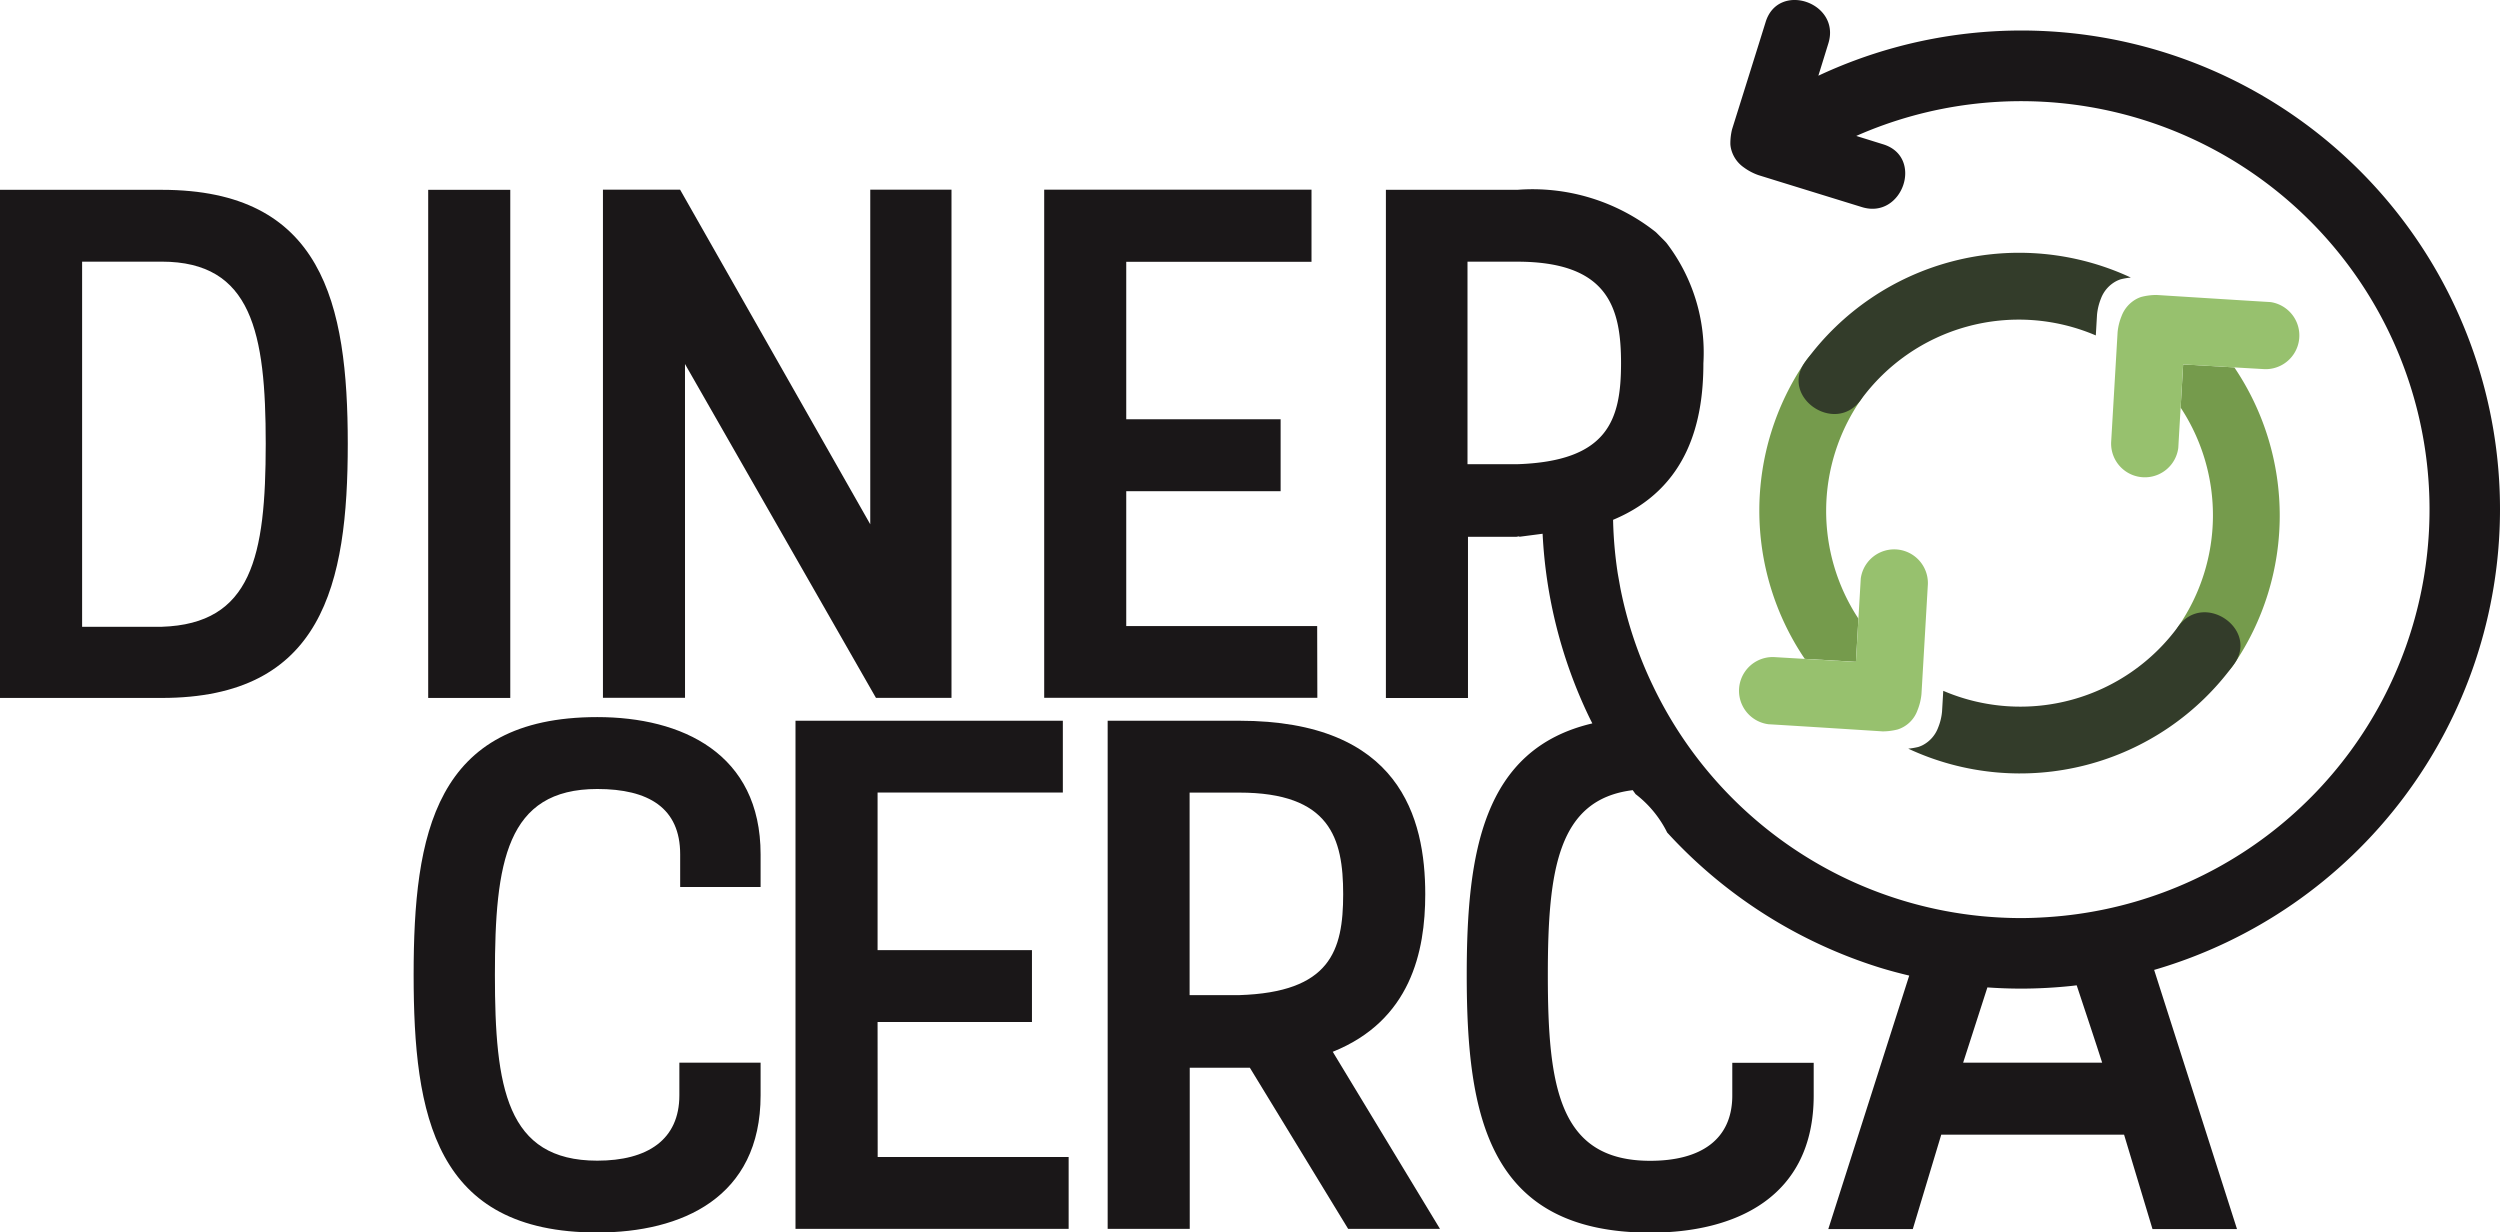 <svg xmlns="http://www.w3.org/2000/svg" width="74.136" height="36.549" viewBox="0 0 74.136 36.549">
  <g id="Grupo_111" data-name="Grupo 111" transform="translate(-56.364 -11)">
    <g id="Grupo_9" data-name="Grupo 9" transform="translate(-1797.501 -35.111)">
      <g id="Grupo_7" data-name="Grupo 7" transform="translate(1905.427 53.609)">
        <g id="Grupo_1" data-name="Grupo 1" transform="translate(11.042 1.248)">
          <path id="Trazado_1" data-name="Trazado 1" d="M3171.867,266.95l-1.517-.088-.075,1.281a5.8,5.8,0,0,1-.059,6.472c-.712,1.07.917,2.224,1.631,1.151A7.842,7.842,0,0,0,3171.867,266.95Z" transform="translate(-3168.213 -264.801)" fill="#759b4c"/>
          <path id="Trazado_2" data-name="Trazado 2" d="M3137.456,224.972c-.789-.046-3.377-.211-3.385-.211a1.835,1.835,0,0,0-.447.058.891.891,0,0,0-.123.05.963.963,0,0,0-.462.518,1.688,1.688,0,0,0-.118.479c-.035.6-.145,2.475-.191,3.259a1,1,0,0,0,1.991.17q.034-.6.07-1.193.037-.641.074-1.281l1.517.088.9.052A1,1,0,0,0,3137.456,224.972Z" transform="translate(-3132.729 -224.76)" fill="#97c16e"/>
        </g>
        <g id="Grupo_3" data-name="Grupo 3" transform="translate(5.029 10.658)">
          <g id="Grupo_2" data-name="Grupo 2">
            <path id="Trazado_3" data-name="Trazado 3" d="M3019.545,418.549c.772-1.033-.862-2.181-1.631-1.151a5.8,5.8,0,0,1-6.981,1.926c-.015.257-.027.474-.036.617a1.663,1.663,0,0,1-.118.479.963.963,0,0,1-.461.518.936.936,0,0,1-.123.05,2.006,2.006,0,0,1-.3.051A7.837,7.837,0,0,0,3019.545,418.549Z" transform="translate(-3009.898 -416.994)" fill="#333c2a"/>
          </g>
        </g>
        <g id="Grupo_4" data-name="Grupo 4" transform="translate(0 2.797)">
          <path id="Trazado_4" data-name="Trazado 4" d="M2920.992,265.64l1.517.088q.036-.641.074-1.281a5.805,5.805,0,0,1,.059-6.472c.713-1.07-.917-2.224-1.632-1.151A7.842,7.842,0,0,0,2920.992,265.64Z" transform="translate(-2919.035 -256.397)" fill="#759b4c"/>
          <path id="Trazado_5" data-name="Trazado 5" d="M2908.046,383.65c.789.046,3.377.211,3.384.212a1.848,1.848,0,0,0,.448-.058.922.922,0,0,0,.585-.568,1.714,1.714,0,0,0,.118-.48c.035-.6.145-2.474.19-3.259a1,1,0,0,0-1.99-.17l-.07,1.193q-.037.641-.074,1.281l-1.517-.089-.9-.053A1,1,0,0,0,2908.046,383.65Z" transform="translate(-2907.163 -372.468)" fill="#97c16e"/>
        </g>
        <g id="Grupo_6" data-name="Grupo 6" transform="translate(1.774 0)">
          <g id="Grupo_5" data-name="Grupo 5">
            <path id="Trazado_6" data-name="Trazado 6" d="M2943.613,202.49c-.772,1.033.862,2.182,1.632,1.151a5.8,5.8,0,0,1,6.98-1.927c.015-.257.028-.474.036-.617a1.719,1.719,0,0,1,.118-.48.967.967,0,0,1,.462-.518.931.931,0,0,1,.123-.05,2.014,2.014,0,0,1,.3-.051A7.837,7.837,0,0,0,2943.613,202.49Z" transform="translate(-2943.411 -199.265)" fill="#333c2a"/>
          </g>
        </g>
      </g>
      <g id="Grupo_8" data-name="Grupo 8" transform="translate(1853.865 46.111)">
        <path id="Trazado_7" data-name="Trazado 7" d="M2109.876,480.518c-4.819,0-5.446,3.466-5.446,7.642s.626,7.642,5.446,7.642c2.506,0,4.843-1.033,4.843-4.068v-.968h-2.409v.968c0,1.313-.94,1.938-2.434,1.938-2.7,0-3.036-2.174-3.036-5.511s.337-5.511,3.036-5.511c1.518,0,2.458.56,2.458,1.937v.969h2.385v-.969C2114.719,481.594,2112.382,480.518,2109.876,480.518Z" transform="translate(-2092.164 -459.253)" fill="#1a1718"/>
        <path id="Trazado_8" data-name="Trazado 8" d="M2338.21,491.653h4.578v-2.131h-4.578v-4.672h5.494V482.72h-7.928v15.068h8.1v-2.131h-5.663Z" transform="translate(-2312.186 -461.347)" fill="#1a1718"/>
        <path id="Trazado_9" data-name="Trazado 9" d="M2534.217,487.865c0-2.26-.747-5.145-5.518-5.145h-3.9v15.068h2.434V493.01h1.783l2.915,4.779h2.723l-3.18-5.252C2533.784,491.61,2534.217,489.565,2534.217,487.865Zm-5.518,2.992h-1.47v-6.006h1.47c2.7,0,3.084,1.356,3.084,3.014C2531.783,489.544,2531.4,490.771,2528.7,490.857Z" transform="translate(-2491.952 -461.347)" fill="#1a1718"/>
        <path id="Trazado_10" data-name="Trazado 10" d="M1858.66,161.105h-4.795v15.068h4.795c4.771,0,5.518-3.358,5.518-7.535S1863.431,161.105,1858.66,161.105Zm0,12.958H1856.3V163.235h2.361c2.675,0,3.084,2.11,3.084,5.4C1861.744,171.975,1861.335,173.977,1858.66,174.063Z" transform="translate(-1853.865 -155.476)" fill="#1a1718"/>
        <rect id="Rectángulo_1" data-name="Rectángulo 1" width="2.434" height="15.068" transform="translate(12.698 5.629)" fill="#1a1718"/>
        <path id="Trazado_11" data-name="Trazado 11" d="M2221.533,166.27l5.663,9.9h2.24V161.1h-2.409v9.923l-5.639-9.923H2219.1v15.068h2.434Z" transform="translate(-2201.22 -155.475)" fill="#1a1718"/>
        <path id="Trazado_12" data-name="Trazado 12" d="M2494.486,174.041h-5.662v-4h4.578v-2.132h-4.578v-4.671h5.494V161.1h-7.927v15.068h8.1Z" transform="translate(-2455.426 -155.475)" fill="#1a1718"/>
        <path id="Trazado_13" data-name="Trazado 13" d="M2726.166,61.222a14.193,14.193,0,0,0-20.213-12.866c.011-.038.022-.075.034-.112q.132-.425.263-.85c.372-1.208-1.486-1.845-1.861-.63-.211.681-.869,2.777-.979,3.128l-.017.055a1.758,1.758,0,0,0-.05.441.8.8,0,0,0,.019.129.941.941,0,0,0,.385.562,1.629,1.629,0,0,0,.431.226l.59.183,2.478.765c1.207.372,1.844-1.487.63-1.862l-.8-.249a12.111,12.111,0,1,1,5.67,23.166c-.259.017-.519.028-.781.028-.4,0-.8-.021-1.191-.059a12.109,12.109,0,0,1-4.018-1.12,12.125,12.125,0,0,1-5.7-5.69,12.056,12.056,0,0,1-.975-2.915l-.077-.432a12.139,12.139,0,0,1-.139-1.594c2.252-.939,2.678-2.959,2.678-4.642a5.339,5.339,0,0,0-1.1-3.576h0l-.015-.015-.008-.01h0c-.063-.066-.213-.214-.269-.271a0,0,0,0,0,0,0l-.012-.01-.011-.011v0a5.886,5.886,0,0,0-4.1-1.251h-3.9V66.809h2.434v-4.78H2697l.083-.014s0,.009,0,.014l.692-.09a14.148,14.148,0,0,0,1.375,5.424c.032.066.065.131.1.2-3.253.763-3.725,3.844-3.725,7.459,0,4.176.627,7.642,5.446,7.642,2.506,0,4.843-1.033,4.843-4.068v-.968H2703.4v.968c0,1.313-.939,1.938-2.434,1.938-2.7,0-3.036-2.174-3.036-5.511,0-3.109.294-5.209,2.518-5.48.028.039.056.079.085.118a3.257,3.257,0,0,1,.937,1.14l.022.023a14.323,14.323,0,0,0,6.268,3.977c.291.09.587.169.887.24l-2.4,7.517h2.506l.844-2.8h5.421l.843,2.8h2.506l-2.457-7.685A14.23,14.23,0,0,0,2726.166,61.222Zm-29.149-1.345h-1.469V53.871h1.469c2.7,0,3.084,1.357,3.084,3.014C2700.1,58.564,2699.716,59.79,2697.018,59.877Zm17.35,17.746h-4.121l.719-2.231q.493.035.994.036a14.448,14.448,0,0,0,1.51-.081l.144-.017C2713.927,76.277,2714.154,76.955,2714.368,77.623Z" transform="translate(-2652.03 -46.111)" fill="#1a1718"/>
      </g>
    </g>
  </g>
</svg>
